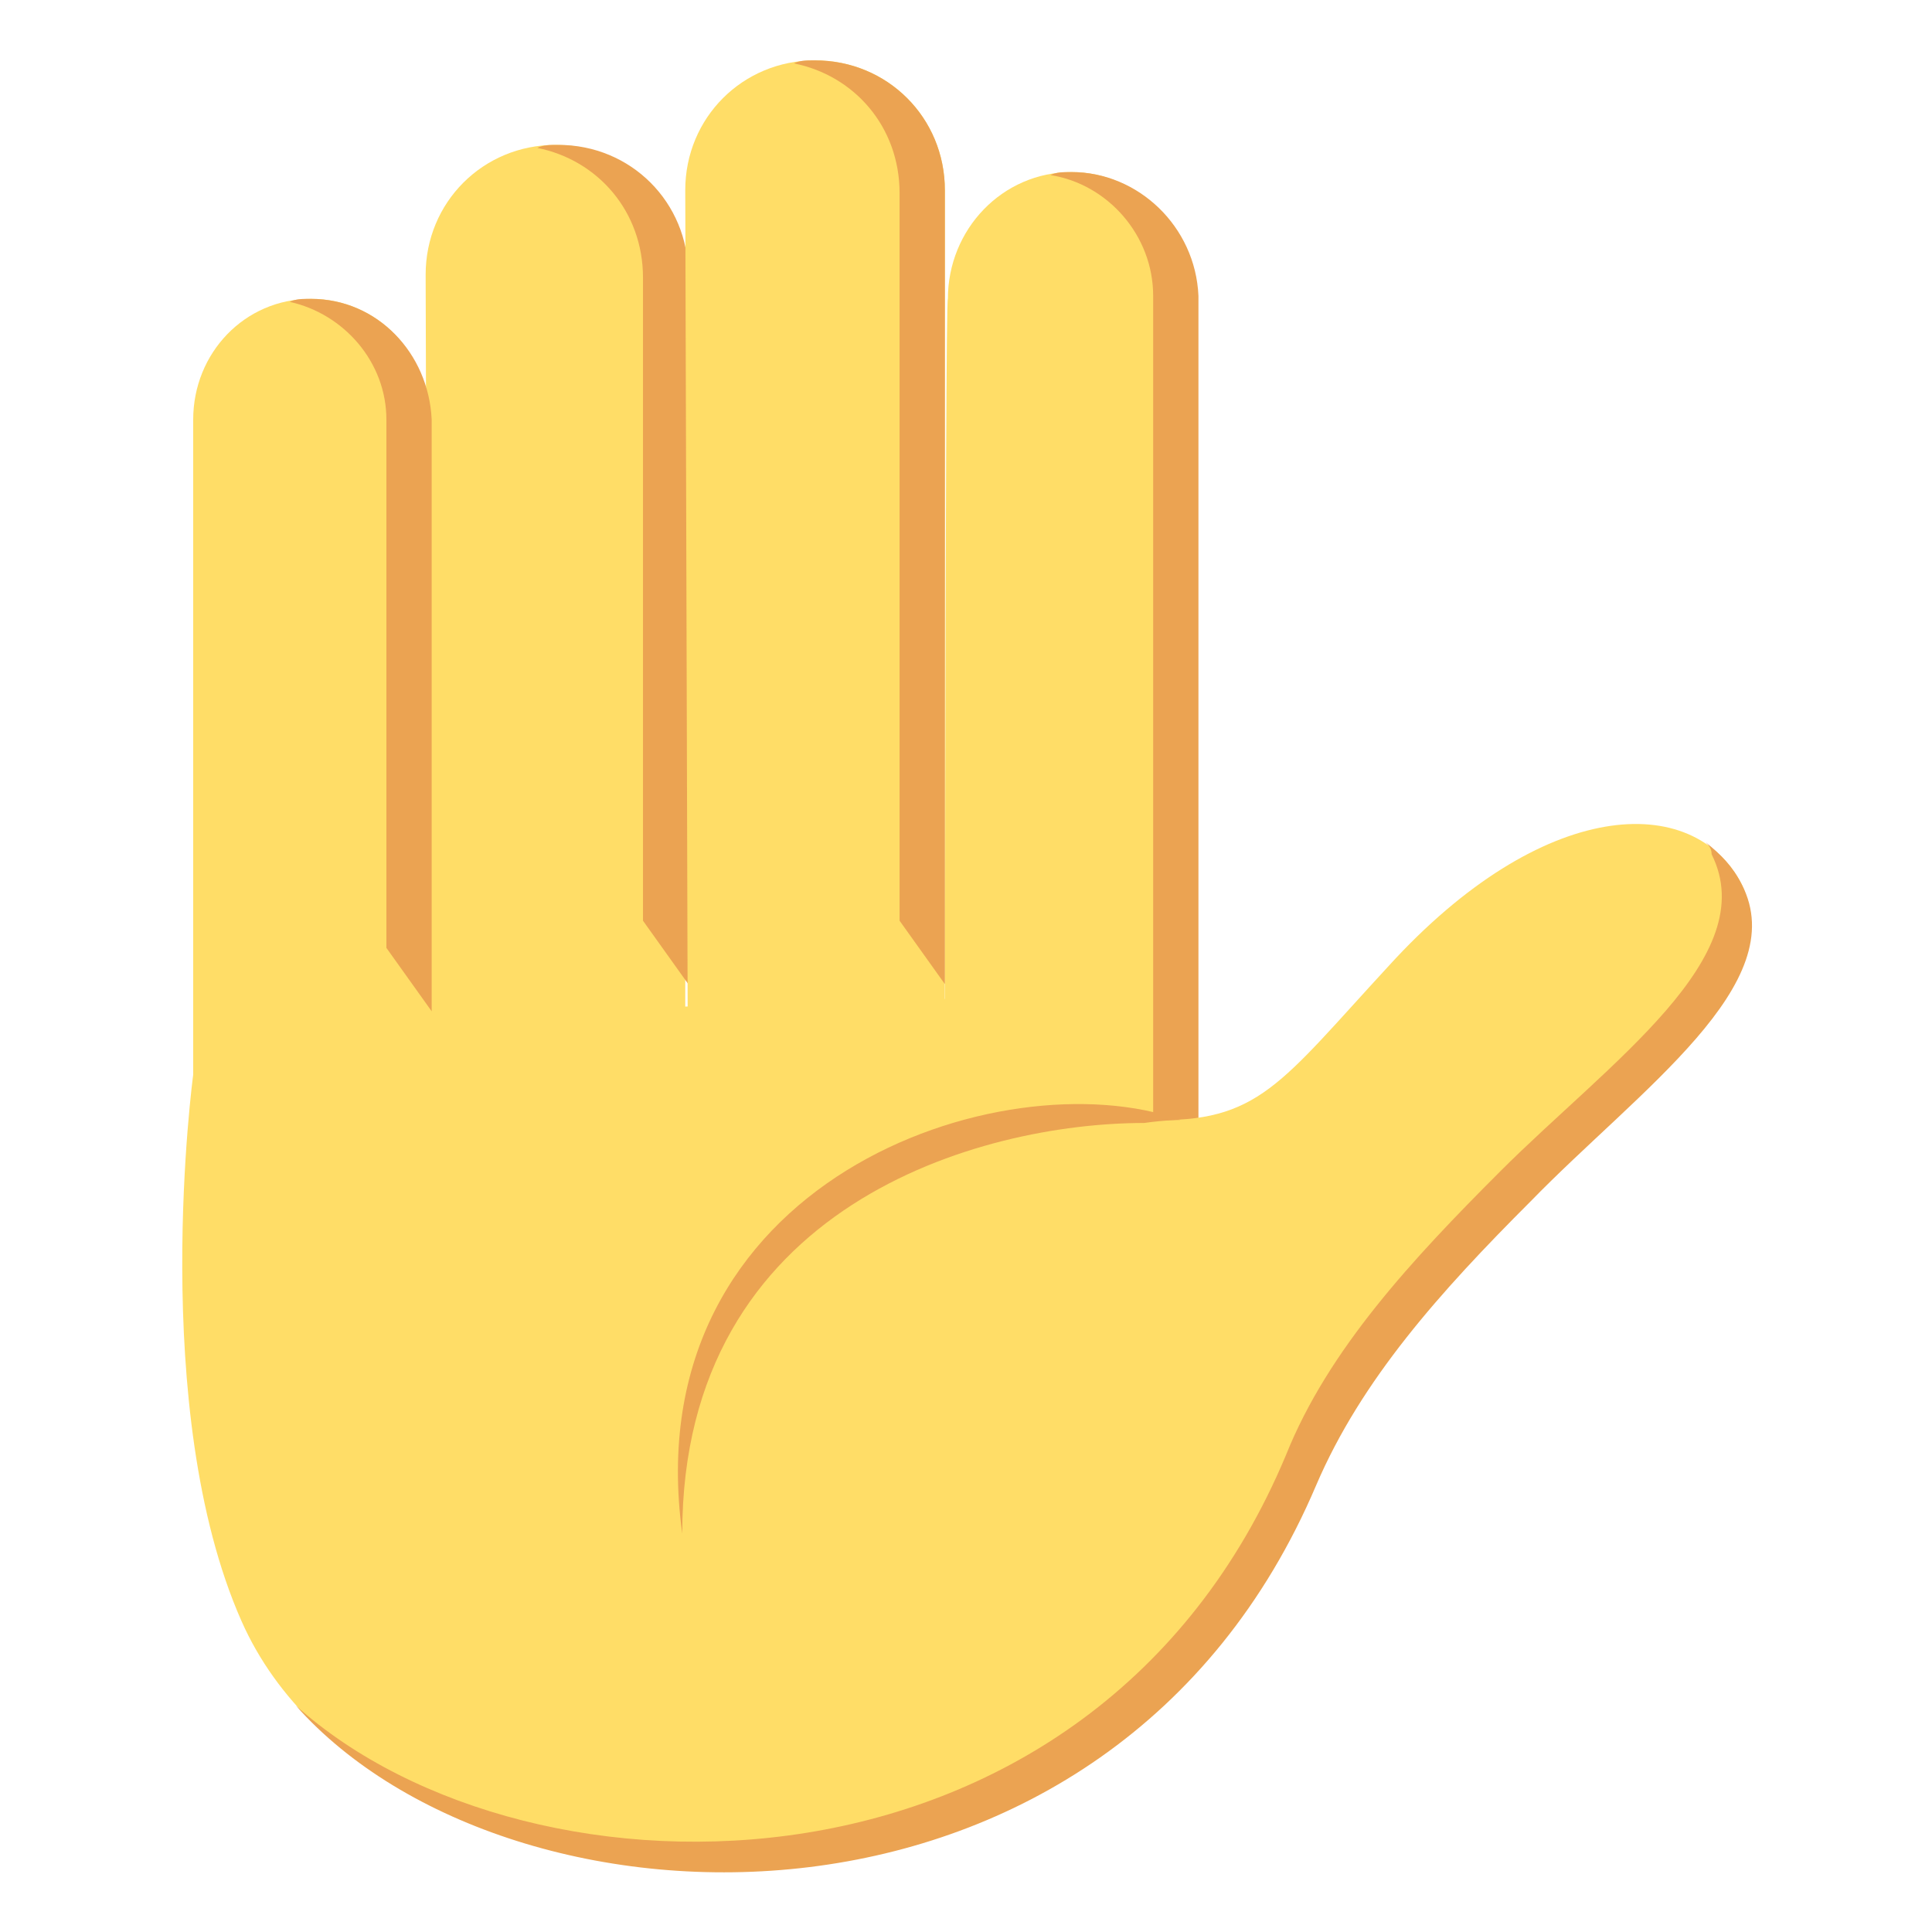 <svg xmlns="http://www.w3.org/2000/svg" viewBox="0 0 64 64"><g fill="#ffdd67"><path d="m10.3 9.9c-2.2 0-3.9 1.8-3.9 4v29.4h7.8v-29.4c0-2.2-1.7-4-3.9-4"/><path d="m31.3 43.3h8.3v-33.5c0-2.2-1.9-4.1-4.1-4.1-2.3 0-4.1 1.9-4.1 4.2-.1 0-.1 33.4-.1 33.4"/></g><path d="m35.5 5.7c-.3 0-.5 0-.7.1 1.9.3 3.4 2 3.4 4v33.5h1.5v-33.5c-.1-2.3-2-4.1-4.2-4.1" fill="#eba352"/><path d="m14.2 43.3h8.5v-34.2c0-2.4-1.9-4.3-4.3-4.3-2.4 0-4.3 1.9-4.3 4.3l.1 34.2" fill="#ffdd67"/><path d="m18.5 4.8c-.3 0-.5 0-.7.1 2 .4 3.5 2.1 3.5 4.3v21.3l1.5 2.1v-23.5c0-2.4-1.9-4.3-4.3-4.3" fill="#eba352"/><path d="m22.8 40.5h8.5v-34.2c0-2.4-1.9-4.3-4.3-4.3-2.4 0-4.3 1.9-4.3 4.3l.1 34.2" fill="#ffdd67"/><g fill="#eba352"><path d="m27 2c-.3 0-.5 0-.7.1 2 .4 3.5 2.1 3.5 4.3v24.1l1.5 2.1v-26.3c0-2.4-1.9-4.3-4.3-4.3"/><path d="m10.3 9.9c-.3 0-.5 0-.7.1 1.8.4 3.2 2 3.2 3.9v17.5l1.5 2.1v-19.6c-.1-2.2-1.8-4-4-4"/></g><path d="m57.7 29.3c-1.6-3.1-6.6-2.9-11.7 2.7-3.6 3.9-4.3 5.2-7.9 5.1v-4.1c0 0-31.7.1-31.7 2.6 0 0-1.5 11.1 1.6 18.1 4.6 10.4 26.2 12 35.3-4.9 5.3-10 16.1-16.2 14.4-19.5" fill="#ffdd67"/><g fill="#eba352"><path d="m57.7 29.3c-.3-.6-.7-1-1.2-1.4.1.1.2.2.2.4 1.7 3.4-3.4 6.9-7 10.5-2.9 2.9-5.7 5.9-7.1 9.4-6.4 15.3-25 15.3-32.8 8.3 7.1 8 27 8.7 33.8-7.3 1.5-3.5 4.1-6.4 7.1-9.4 3.6-3.7 8.7-7.2 7-10.5"/><path d="m39.1 37.1c-5.9-2.1-18.1 2-16.5 13.7 0-10.9 9.9-13.6 15.3-13.6.7-.1 1.2-.1 1.2-.1"/></g></svg>